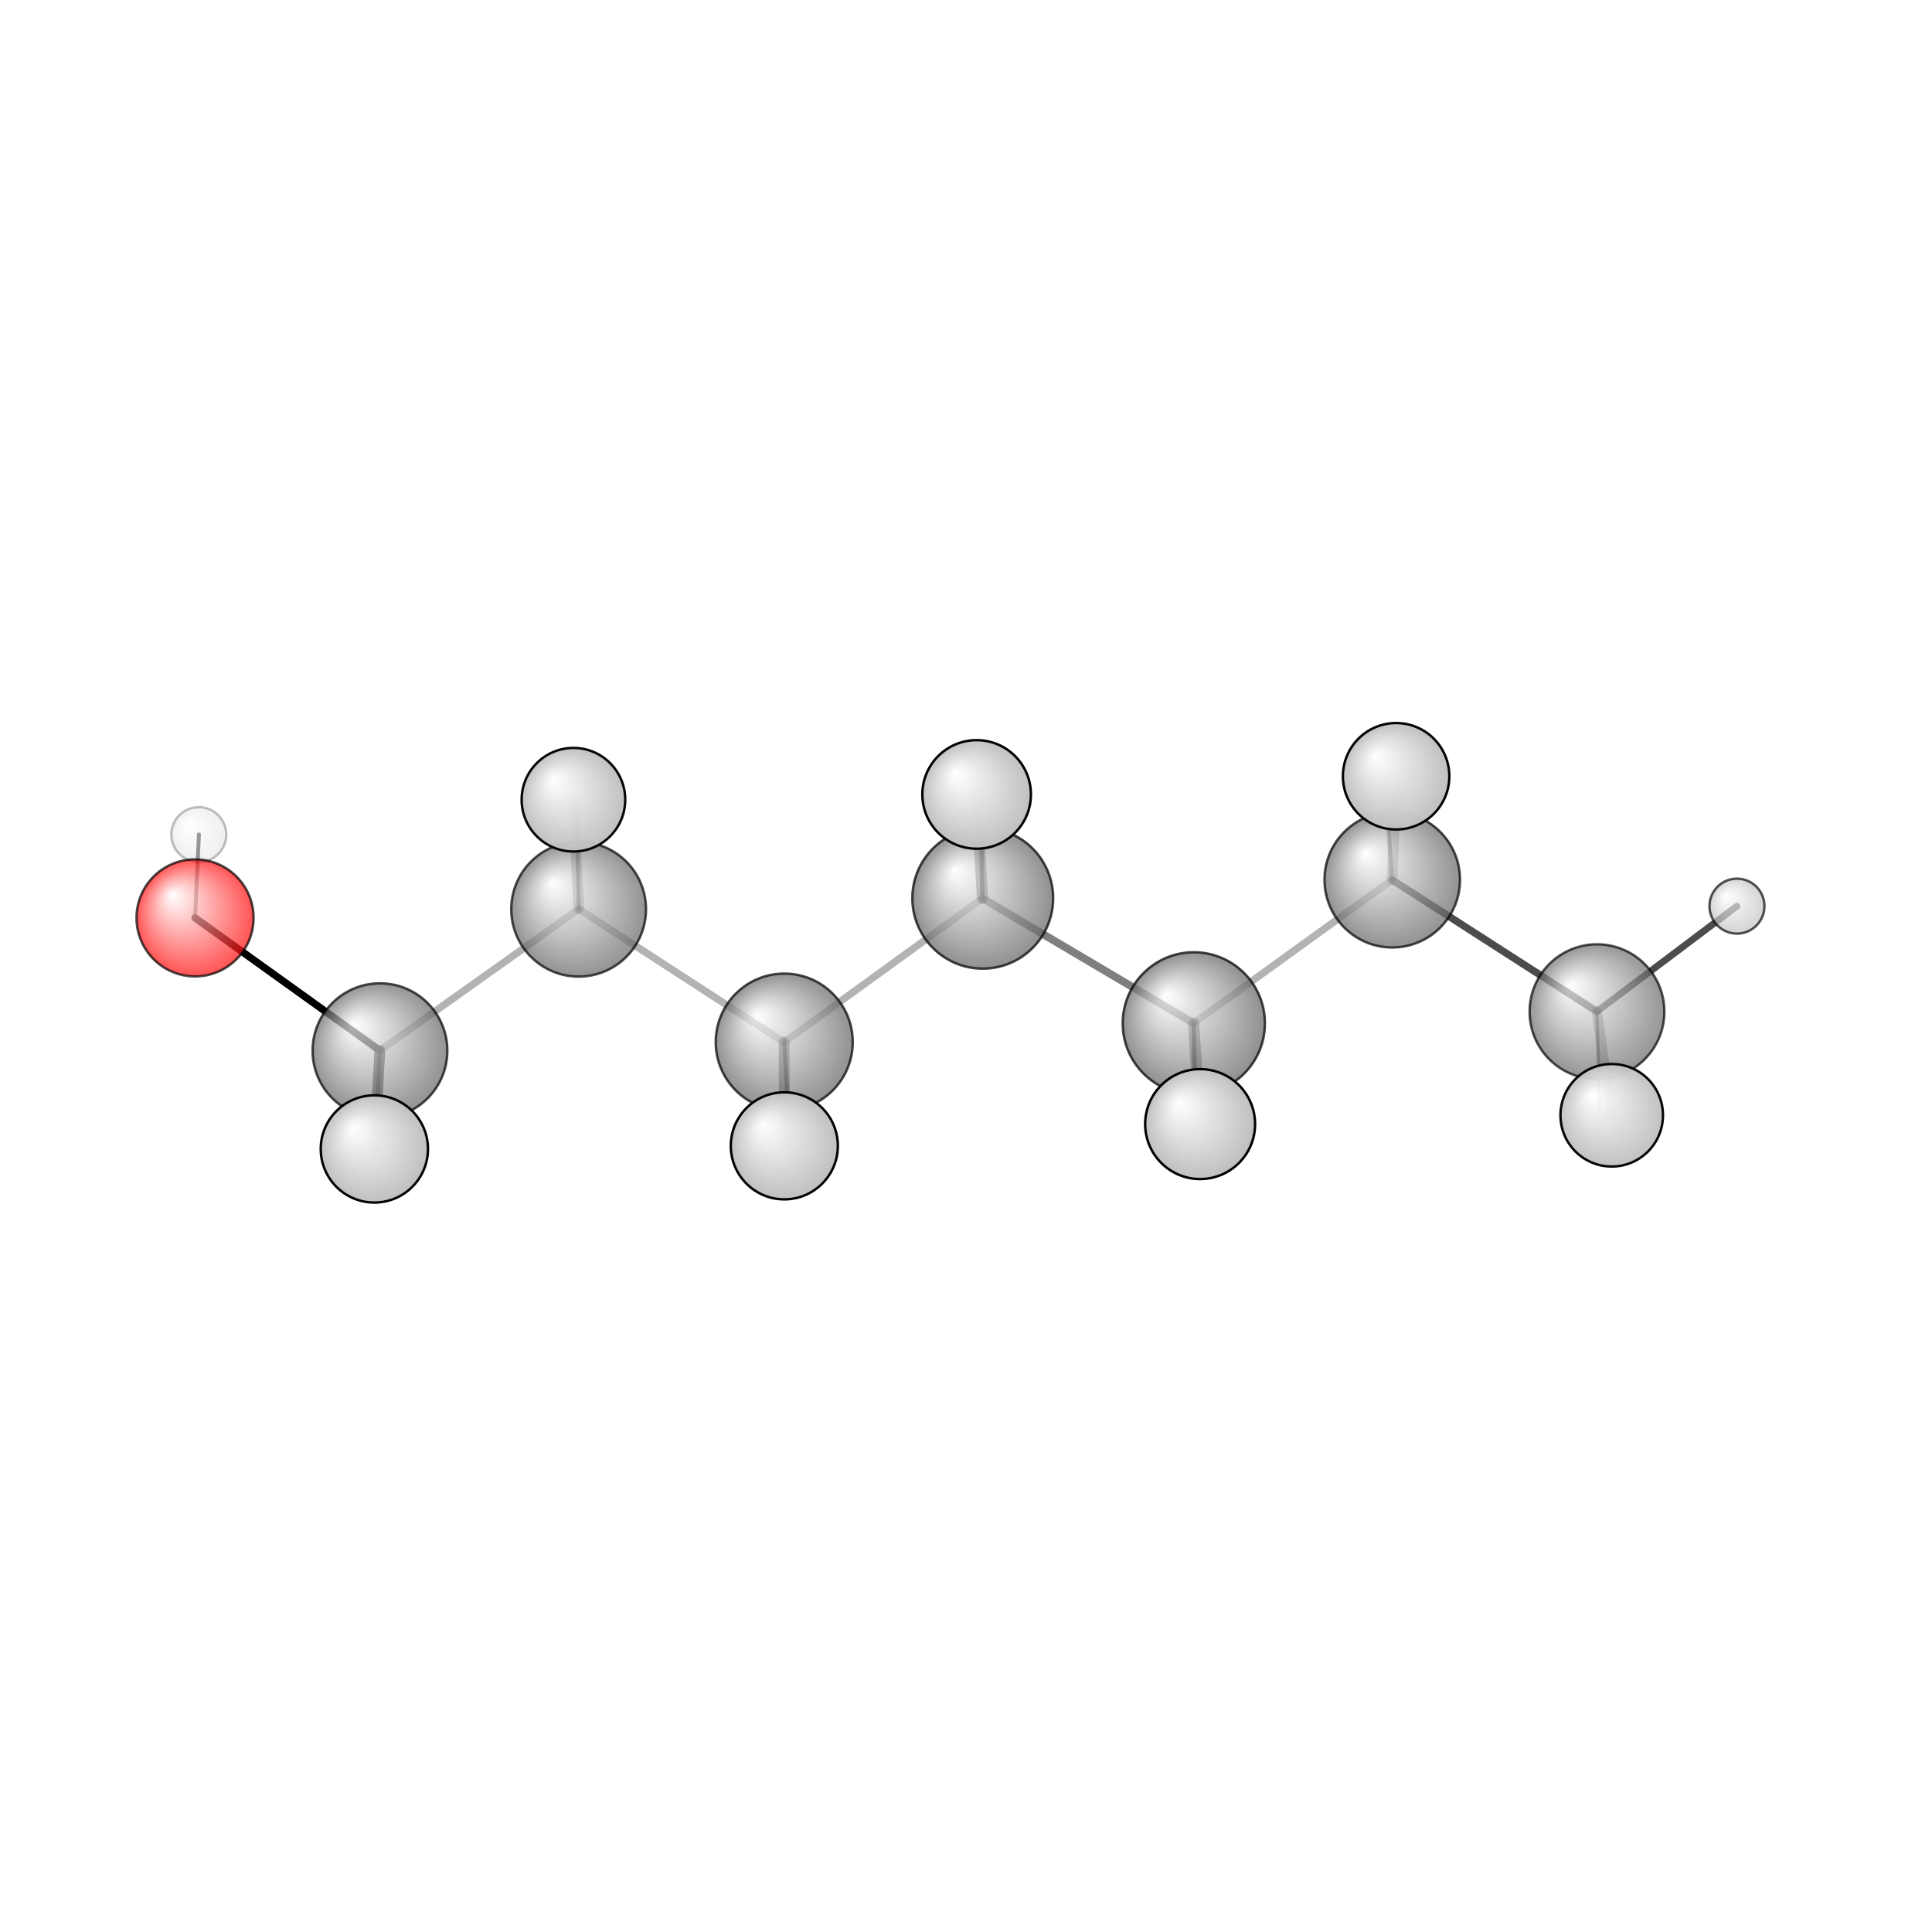 <?xml version="1.0"?>
<svg version="1.1" id="topsvg"
xmlns="http://www.w3.org/2000/svg" xmlns:xlink="http://www.w3.org/1999/xlink"
xmlns:cml="http://www.xml-cml.org/schema" x="0" y="0" width="200px" height="200px" viewBox="0 0 100 100">
<title>8129 - Open Babel Depiction</title>
<rect x="0" y="0" width="100" height="100" fill="white"/>
<defs>
<radialGradient id='radialffffff666666' cx='50%' cy='50%' r='50%' fx='30%' fy='30%'>
  <stop offset=' 0%' stop-color="rgb(255,255,255)"  stop-opacity='1.0'/>
  <stop offset='100%' stop-color="rgb(102,102,102)"  stop-opacity ='1.0'/>
</radialGradient>
<radialGradient id='radialffffffbfbfbf' cx='50%' cy='50%' r='50%' fx='30%' fy='30%'>
  <stop offset=' 0%' stop-color="rgb(255,255,255)"  stop-opacity='1.0'/>
  <stop offset='100%' stop-color="rgb(191,191,191)"  stop-opacity ='1.0'/>
</radialGradient>
<radialGradient id='radialffffffffcc' cx='50%' cy='50%' r='50%' fx='30%' fy='30%'>
  <stop offset=' 0%' stop-color="rgb(255,255,255)"  stop-opacity='1.0'/>
  <stop offset='100%' stop-color="rgb(255,12,12)"  stop-opacity ='1.0'/>
</radialGradient>
</defs>
<g transform="translate(0,0)">
<svg width="100" height="100" x="0" y="0" viewBox="0 0 396.224 158.34"
font-family="sans-serif" stroke="rgb(0,0,0)" stroke-width="2"  stroke-linecap="round">
<line x1="40.0" y1="69.3" x2="77.9" y2="96.5" opacity="1.0" stroke="rgb(0,0,0)"  stroke-width="1.5"/>
<line x1="40.0" y1="69.3" x2="40.8" y2="52.2" opacity="0.5" stroke="rgb(0,0,0)"  stroke-width="0.8"/>
<line x1="201.5" y1="65.3" x2="160.8" y2="94.8" opacity="0.3" stroke="rgb(0,0,0)"  stroke-width="1.5"/>
<line x1="201.5" y1="65.3" x2="244.8" y2="90.9" opacity="0.5" stroke="rgb(0,0,0)"  stroke-width="1.6"/>
<line x1="201.5" y1="65.3" x2="200.3" y2="44.0" opacity="0.5" stroke="rgb(0,0,0)"  stroke-width="2.3"/>
<line x1="201.5" y1="65.3" x2="201.0" y2="43.6" opacity="0.8" stroke="rgb(0,0,0)"  stroke-width="0.9"/>
<line x1="160.8" y1="94.8" x2="118.7" y2="67.5" opacity="0.3" stroke="rgb(0,0,0)"  stroke-width="1.5"/>
<line x1="160.8" y1="94.8" x2="160.9" y2="116.1" opacity="0.5" stroke="rgb(0,0,0)"  stroke-width="2.2"/>
<line x1="160.8" y1="94.8" x2="162.1" y2="116.3" opacity="0.7" stroke="rgb(0,0,0)"  stroke-width="0.8"/>
<line x1="244.8" y1="90.9" x2="285.5" y2="61.5" opacity="0.3" stroke="rgb(0,0,0)"  stroke-width="1.5"/>
<line x1="244.8" y1="90.9" x2="246.1" y2="111.6" opacity="0.5" stroke="rgb(0,0,0)"  stroke-width="2.3"/>
<line x1="244.8" y1="90.9" x2="245.3" y2="113.2" opacity="0.8" stroke="rgb(0,0,0)"  stroke-width="0.9"/>
<line x1="118.7" y1="67.5" x2="77.9" y2="96.5" opacity="0.3" stroke="rgb(0,0,0)"  stroke-width="1.5"/>
<line x1="118.7" y1="67.5" x2="118.2" y2="46.6" opacity="0.5" stroke="rgb(0,0,0)"  stroke-width="0.8"/>
<line x1="118.7" y1="67.5" x2="117.6" y2="45.1" opacity="0.3" stroke="rgb(0,0,0)"  stroke-width="2.2"/>
<line x1="285.5" y1="61.5" x2="327.5" y2="88.5" opacity="0.7" stroke="rgb(0,0,0)"  stroke-width="1.5"/>
<line x1="285.5" y1="61.5" x2="284.0" y2="40.0" opacity="0.5" stroke="rgb(0,0,0)"  stroke-width="0.8"/>
<line x1="285.5" y1="61.5" x2="286.3" y2="40.3" opacity="0.3" stroke="rgb(0,0,0)"  stroke-width="2.2"/>
<line x1="77.9" y1="96.5" x2="76.8" y2="116.7" opacity="0.7" stroke="rgb(0,0,0)"  stroke-width="2.2"/>
<line x1="77.9" y1="96.5" x2="76.9" y2="118.3" opacity="0.7" stroke="rgb(0,0,0)"  stroke-width="0.8"/>
<line x1="327.5" y1="88.5" x2="330.5" y2="109.8" opacity="0.3" stroke="rgb(0,0,0)"  stroke-width="2.1"/>
<line x1="327.5" y1="88.5" x2="356.2" y2="66.9" opacity="0.7" stroke="rgb(0,0,0)"  stroke-width="1.4"/>
<line x1="327.5" y1="88.5" x2="328.1" y2="109.3" opacity="0.5" stroke="rgb(0,0,0)"  stroke-width="0.7"/>
<circle cx="328.131" cy="109.251" r="5.636" opacity="0.2" style="stroke:black;stroke-width:0.5;fill:url(#radialffffffbfbfbf)"/>
<circle cx="118.189" cy="46.556" r="5.636" opacity="0.2" style="stroke:black;stroke-width:0.5;fill:url(#radialffffffbfbfbf)"/>
<circle cx="283.956" cy="40" r="5.636" opacity="0.202" style="stroke:black;stroke-width:0.5;fill:url(#radialffffffbfbfbf)"/>
<circle cx="76.857" cy="118.34" r="5.636" opacity="0.204" style="stroke:black;stroke-width:0.5;fill:url(#radialffffffbfbfbf)"/>
<circle cx="162.088" cy="116.25" r="5.636" opacity="0.214" style="stroke:black;stroke-width:0.5;fill:url(#radialffffffbfbfbf)"/>
<circle cx="40.769" cy="52.224" r="5.636" opacity="0.242" style="stroke:black;stroke-width:0.5;fill:url(#radialffffffbfbfbf)"/>
<circle cx="200.999" cy="43.588" r="5.636" opacity="0.248" style="stroke:black;stroke-width:0.5;fill:url(#radialffffffbfbfbf)"/>
<circle cx="245.348" cy="113.247" r="5.636" opacity="0.273" style="stroke:black;stroke-width:0.5;fill:url(#radialffffffbfbfbf)"/>
<circle cx="356.224" cy="66.893" r="5.636" opacity="0.674" style="stroke:black;stroke-width:0.5;fill:url(#radialffffffbfbfbf)"/>
<circle cx="327.517" cy="88.536" r="13.818" opacity="0.686" style="stroke:black;stroke-width:0.5;fill:url(#radialffffff666666)"/>
<circle cx="40" cy="69.302" r="12" opacity="0.7" style="stroke:black;stroke-width:0.5;fill:url(#radialffffffffcc)"/>
<circle cx="118.669" cy="67.528" r="13.818" opacity="0.701" style="stroke:black;stroke-width:0.5;fill:url(#radialffffff666666)"/>
<circle cx="77.925" cy="96.537" r="13.818" opacity="0.707" style="stroke:black;stroke-width:0.5;fill:url(#radialffffff666666)"/>
<circle cx="285.53" cy="61.481" r="13.892" opacity="0.709" style="stroke:black;stroke-width:0.5;fill:url(#radialffffff666666)"/>
<circle cx="160.836" cy="94.773" r="14.049" opacity="0.713" style="stroke:black;stroke-width:0.5;fill:url(#radialffffff666666)"/>
<circle cx="201.548" cy="65.273" r="14.44" opacity="0.723" style="stroke:black;stroke-width:0.5;fill:url(#radialffffff666666)"/>
<circle cx="244.835" cy="90.931" r="14.583" opacity="0.726" style="stroke:black;stroke-width:0.5;fill:url(#radialffffff666666)"/>
<circle cx="330.54" cy="109.783" r="10.513" opacity="0.966" style="stroke:black;stroke-width:0.5;fill:url(#radialffffffbfbfbf)"/>
<circle cx="117.604" cy="45.067" r="10.623" opacity="0.971" style="stroke:black;stroke-width:0.5;fill:url(#radialffffffbfbfbf)"/>
<circle cx="286.322" cy="40.256" r="10.914" opacity="0.984" style="stroke:black;stroke-width:0.5;fill:url(#radialffffffbfbfbf)"/>
<circle cx="160.853" cy="116.053" r="10.977" opacity="0.987" style="stroke:black;stroke-width:0.5;fill:url(#radialffffffbfbfbf)"/>
<circle cx="76.775" cy="116.688" r="10.996" opacity="0.988" style="stroke:black;stroke-width:0.5;fill:url(#radialffffffbfbfbf)"/>
<circle cx="200.292" cy="43.983" r="11.134" opacity="0.994" style="stroke:black;stroke-width:0.5;fill:url(#radialffffffbfbfbf)"/>
<circle cx="246.127" cy="111.591" r="11.273" opacity="1" style="stroke:black;stroke-width:0.5;fill:url(#radialffffffbfbfbf)"/>
</svg>
</g>
</svg>
